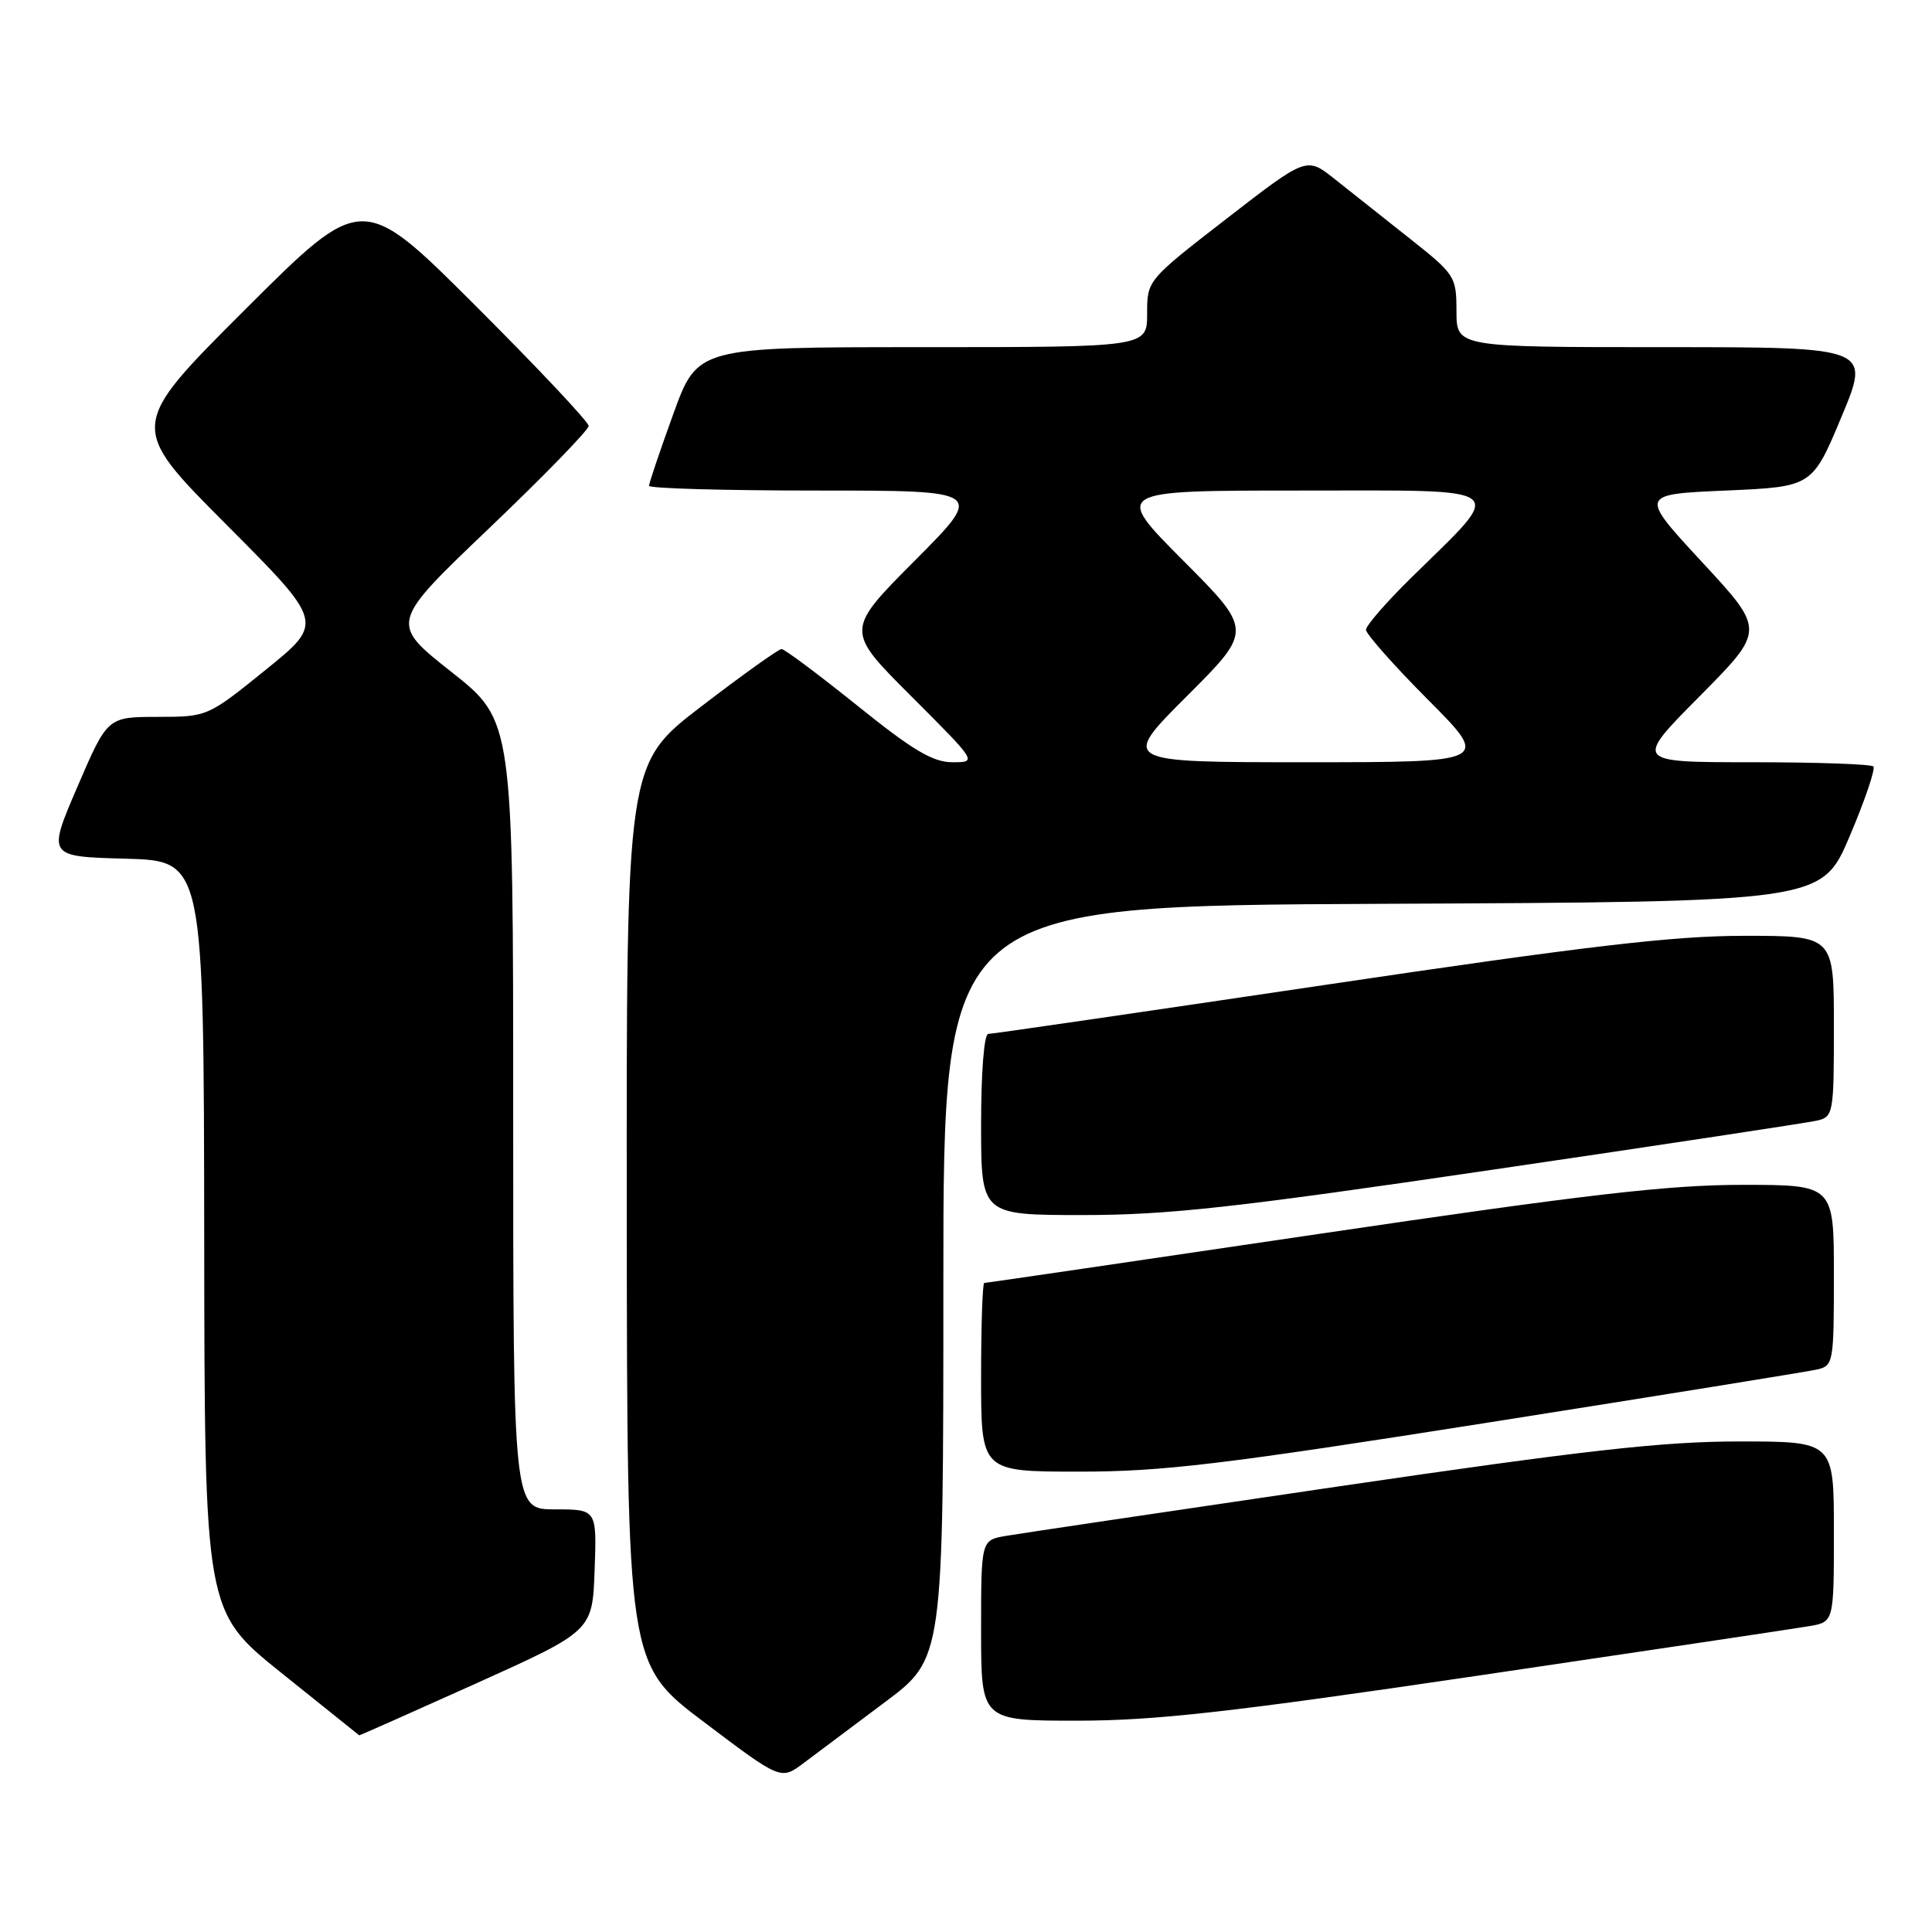 <?xml version="1.0" encoding="UTF-8" standalone="no"?>
<!DOCTYPE svg PUBLIC "-//W3C//DTD SVG 1.1//EN" "http://www.w3.org/Graphics/SVG/1.1/DTD/svg11.dtd" >
<svg xmlns="http://www.w3.org/2000/svg" xmlns:xlink="http://www.w3.org/1999/xlink" version="1.1" viewBox="0 0 256 256">
 <g >
 <path fill="currentColor"
d=" M 117.25 225.55 C 125.00 219.76 125.00 219.76 125.00 169.89 C 125.00 120.02 125.00 120.02 183.20 119.76 C 241.39 119.50 241.39 119.50 245.09 110.81 C 247.12 106.03 248.53 101.87 248.23 101.56 C 247.92 101.25 240.66 101.00 232.10 101.00 C 216.54 101.00 216.54 101.00 225.22 92.25 C 233.89 83.50 233.89 83.50 225.55 74.50 C 217.22 65.50 217.22 65.50 228.68 65.00 C 240.13 64.50 240.13 64.50 244.00 55.25 C 247.87 46.00 247.87 46.00 220.44 46.00 C 193.00 46.00 193.00 46.00 192.99 41.25 C 192.98 36.62 192.82 36.37 186.74 31.56 C 183.31 28.84 178.84 25.30 176.81 23.69 C 173.13 20.77 173.13 20.77 162.56 28.95 C 152.00 37.13 152.00 37.13 152.00 41.57 C 152.00 46.00 152.00 46.00 122.21 46.00 C 92.42 46.00 92.42 46.00 89.21 54.87 C 87.44 59.75 86.00 64.02 86.00 64.37 C 86.00 64.72 96.00 65.00 108.23 65.00 C 130.46 65.00 130.46 65.00 121.24 74.26 C 112.01 83.53 112.01 83.53 120.75 92.26 C 129.49 101.00 129.49 101.00 126.20 101.00 C 123.61 101.00 120.95 99.42 113.60 93.50 C 108.47 89.38 103.95 86.00 103.56 86.00 C 103.17 86.00 98.38 89.42 92.92 93.61 C 83.00 101.21 83.00 101.21 83.05 160.86 C 83.10 220.50 83.10 220.50 93.29 228.19 C 103.47 235.88 103.47 235.88 106.48 233.62 C 108.14 232.37 112.99 228.74 117.25 225.55 Z  M 63.10 223.06 C 78.50 216.11 78.50 216.11 78.79 208.06 C 79.08 200.00 79.08 200.00 73.54 200.00 C 68.00 200.00 68.00 200.00 68.00 147.75 C 68.00 95.50 68.00 95.50 59.82 89.04 C 51.64 82.57 51.64 82.57 64.82 69.99 C 72.07 63.07 78.00 56.97 78.00 56.44 C 78.00 55.91 71.25 48.74 63.00 40.50 C 48.00 25.52 48.00 25.52 32.50 41.00 C 17.00 56.47 17.00 56.47 29.97 69.49 C 42.94 82.50 42.94 82.50 35.22 88.74 C 27.50 94.98 27.50 94.98 20.87 94.99 C 14.24 95.00 14.24 95.00 10.26 104.25 C 6.28 113.50 6.28 113.50 16.64 113.78 C 27.00 114.07 27.00 114.07 27.06 163.78 C 27.11 213.50 27.11 213.50 37.31 221.69 C 42.91 226.19 47.54 229.90 47.60 229.94 C 47.65 229.97 54.63 226.87 63.10 223.06 Z  M 196.00 222.01 C 218.28 218.72 237.96 215.78 239.75 215.47 C 243.00 214.91 243.00 214.91 243.00 202.95 C 243.00 191.00 243.00 191.00 230.46 191.00 C 220.34 191.00 210.05 192.16 177.21 196.98 C 154.82 200.27 135.04 203.21 133.25 203.52 C 130.00 204.09 130.00 204.09 130.00 216.05 C 130.00 228.00 130.00 228.00 142.75 228.00 C 153.13 227.99 163.02 226.88 196.00 222.01 Z  M 197.24 188.49 C 219.93 184.91 239.51 181.75 240.75 181.47 C 242.93 180.98 243.00 180.59 243.00 168.98 C 243.00 157.00 243.00 157.00 230.85 157.00 C 221.07 157.00 210.14 158.27 174.77 163.50 C 150.61 167.07 130.65 170.00 130.42 170.00 C 130.19 170.00 130.00 175.62 130.00 182.50 C 130.00 195.00 130.00 195.00 142.99 195.00 C 154.08 195.00 161.99 194.05 197.24 188.49 Z  M 197.73 155.00 C 220.15 151.71 239.51 148.77 240.75 148.49 C 242.93 147.98 243.00 147.58 243.00 135.98 C 243.00 124.00 243.00 124.00 231.16 124.00 C 221.74 124.00 210.40 125.33 175.61 130.50 C 151.57 134.07 131.48 137.00 130.95 137.00 C 130.40 137.00 130.00 142.06 130.00 149.00 C 130.00 161.00 130.00 161.00 143.48 161.00 C 154.76 161.00 163.63 160.02 197.73 155.00 Z  M 157.25 92.26 C 165.99 83.53 165.99 83.53 156.76 74.26 C 147.54 65.00 147.54 65.00 172.34 65.00 C 200.64 65.00 199.59 64.18 187.08 76.47 C 183.73 79.75 181.00 82.89 181.00 83.45 C 181.00 84.00 184.70 88.18 189.23 92.73 C 197.46 101.00 197.46 101.00 172.99 101.00 C 148.51 101.00 148.51 101.00 157.25 92.26 Z "/>
</g>
</svg>